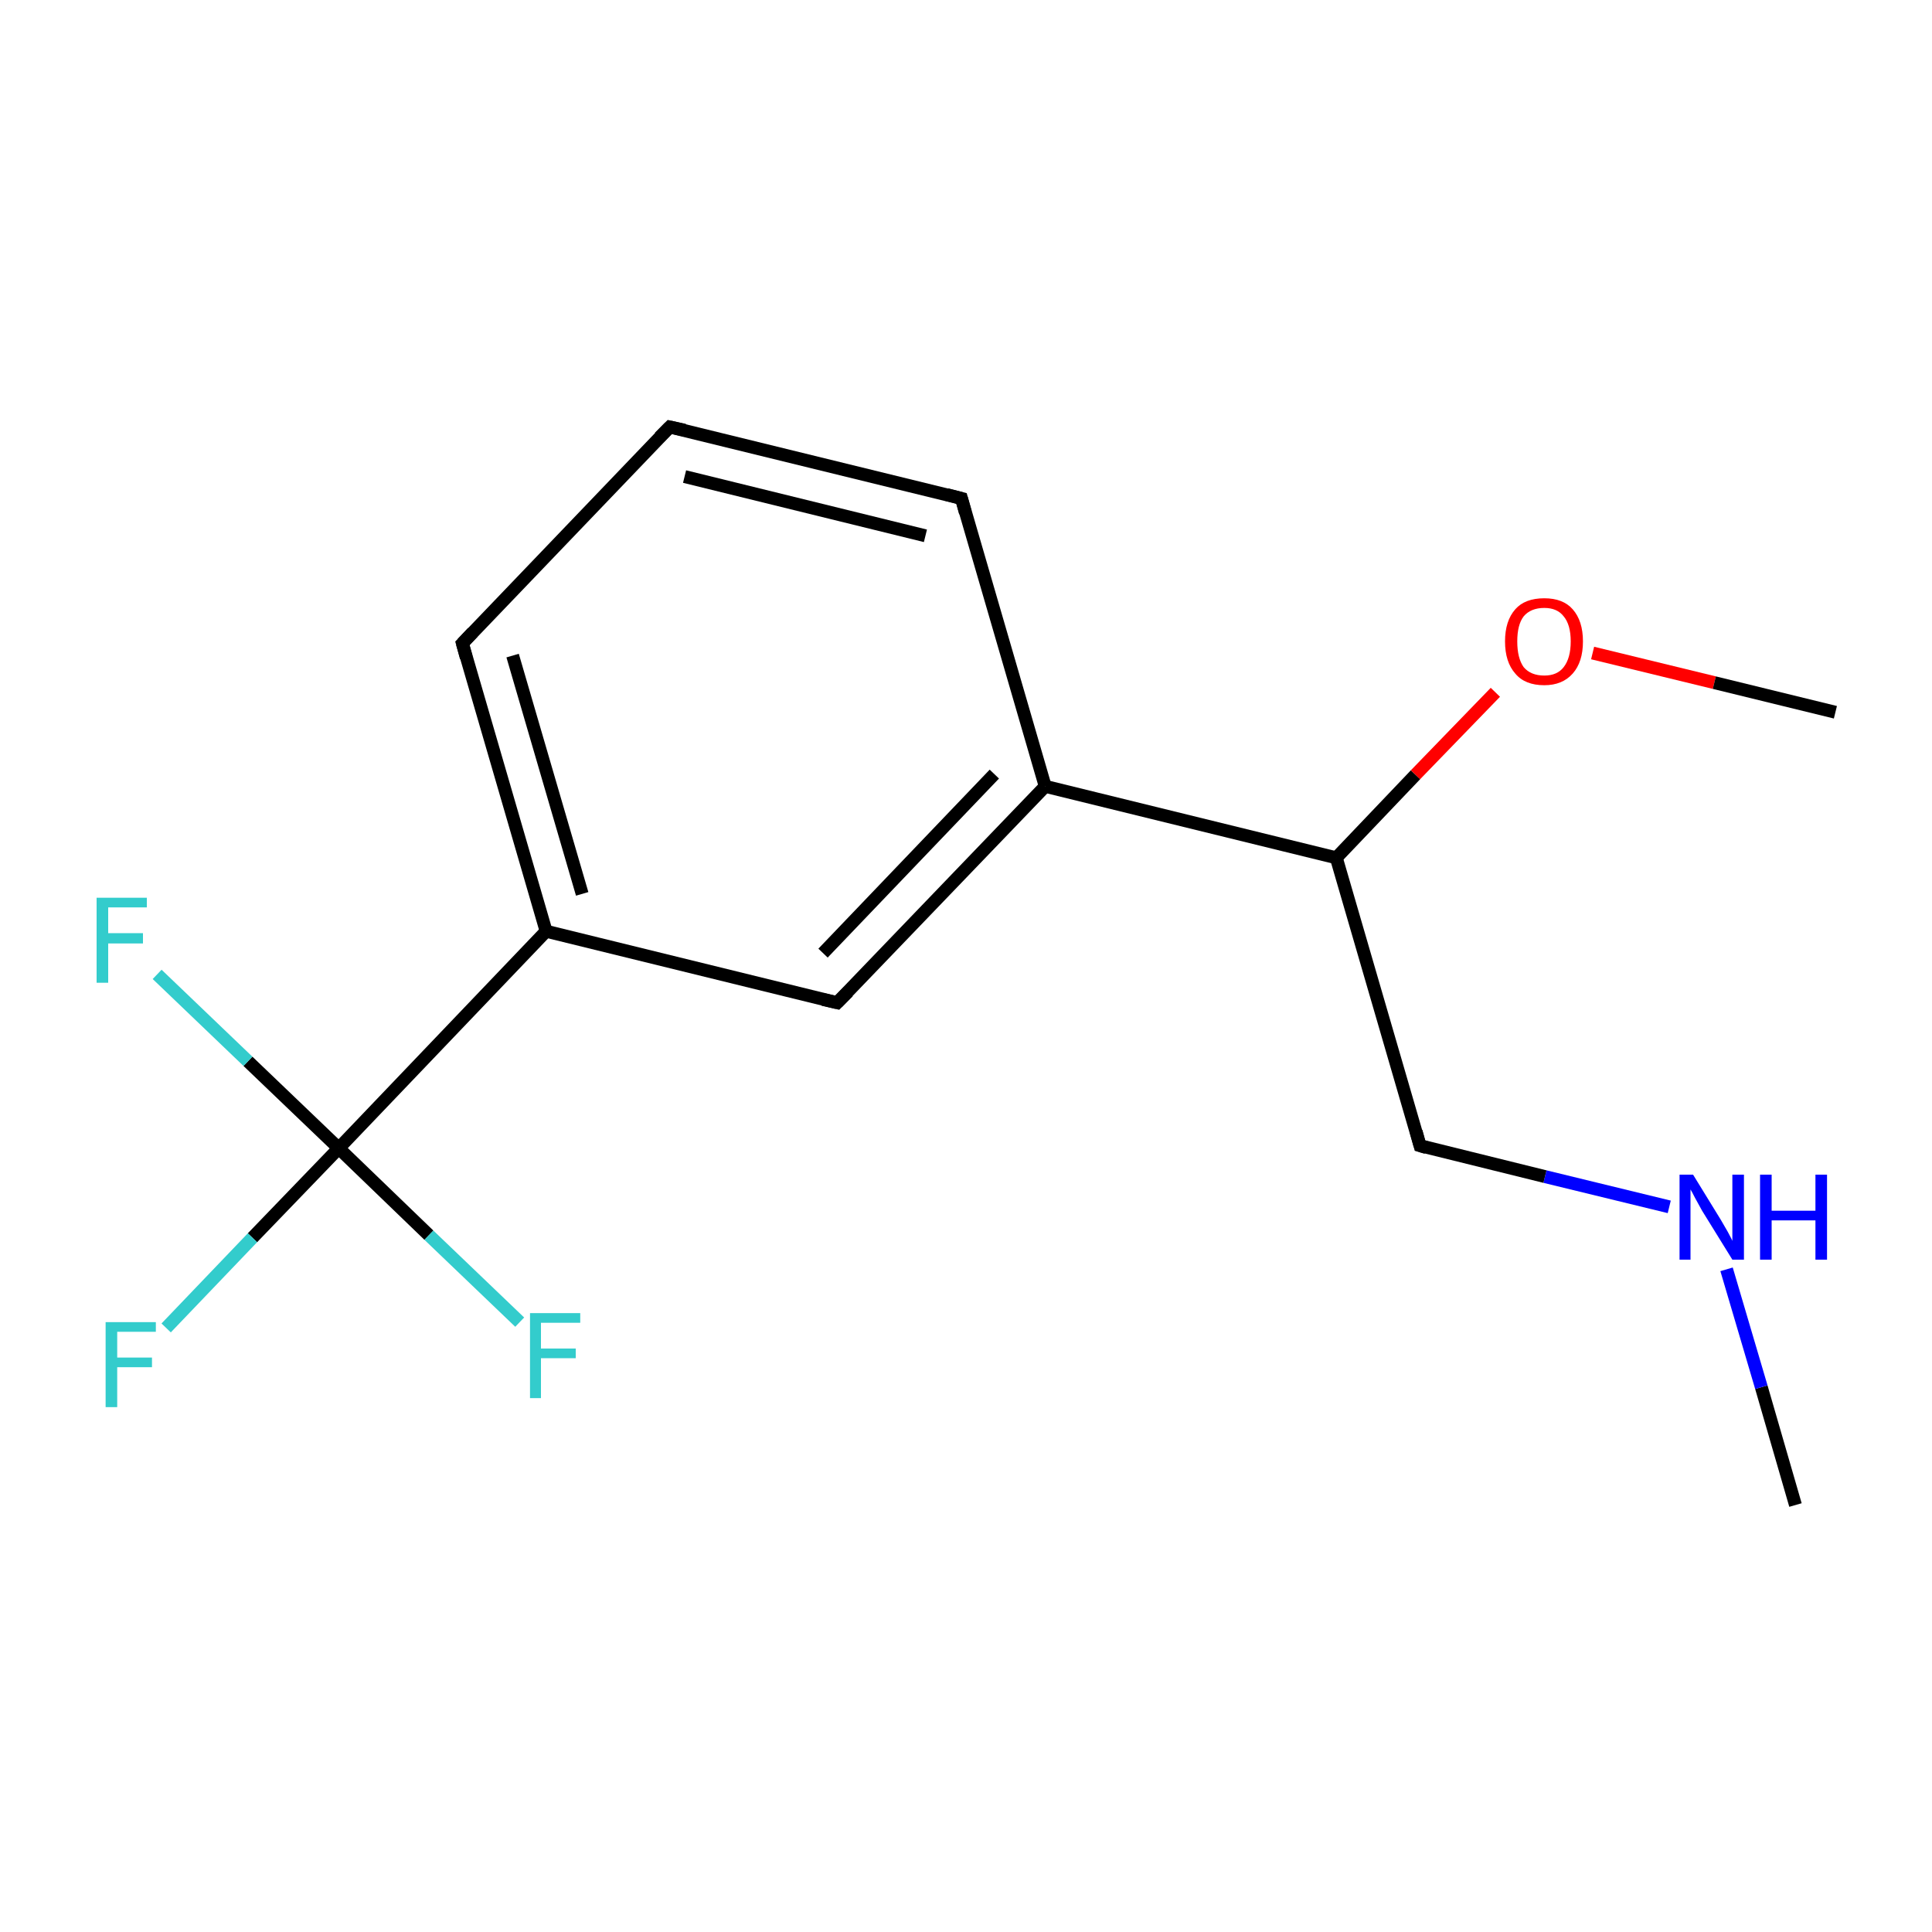 <?xml version='1.0' encoding='iso-8859-1'?>
<svg version='1.1' baseProfile='full'
              xmlns='http://www.w3.org/2000/svg'
                      xmlns:rdkit='http://www.rdkit.org/xml'
                      xmlns:xlink='http://www.w3.org/1999/xlink'
                  xml:space='preserve'
width='300px' height='300px' viewBox='0 0 300 300'>
<!-- END OF HEADER -->
<rect style='opacity:1.0;fill:#FFFFFF;stroke:none' width='300.0' height='300.0' x='0.0' y='0.0'> </rect>
<path class='bond-0 atom-0 atom-1' d='M 278.8,233.7 L 273.5,215.4' style='fill:none;fill-rule:evenodd;stroke:#000000;stroke-width:2.0px;stroke-linecap:butt;stroke-linejoin:miter;stroke-opacity:1' />
<path class='bond-0 atom-0 atom-1' d='M 273.5,215.4 L 268.1,197.1' style='fill:none;fill-rule:evenodd;stroke:#0000FF;stroke-width:2.0px;stroke-linecap:butt;stroke-linejoin:miter;stroke-opacity:1' />
<path class='bond-1 atom-1 atom-2' d='M 259.2,187.4 L 239.9,182.7' style='fill:none;fill-rule:evenodd;stroke:#0000FF;stroke-width:2.0px;stroke-linecap:butt;stroke-linejoin:miter;stroke-opacity:1' />
<path class='bond-1 atom-1 atom-2' d='M 239.9,182.7 L 220.5,177.9' style='fill:none;fill-rule:evenodd;stroke:#000000;stroke-width:2.0px;stroke-linecap:butt;stroke-linejoin:miter;stroke-opacity:1' />
<path class='bond-2 atom-2 atom-3' d='M 220.5,177.9 L 207.5,133.2' style='fill:none;fill-rule:evenodd;stroke:#000000;stroke-width:2.0px;stroke-linecap:butt;stroke-linejoin:miter;stroke-opacity:1' />
<path class='bond-3 atom-3 atom-4' d='M 207.5,133.2 L 162.3,122.1' style='fill:none;fill-rule:evenodd;stroke:#000000;stroke-width:2.0px;stroke-linecap:butt;stroke-linejoin:miter;stroke-opacity:1' />
<path class='bond-4 atom-4 atom-5' d='M 162.3,122.1 L 130.0,155.7' style='fill:none;fill-rule:evenodd;stroke:#000000;stroke-width:2.0px;stroke-linecap:butt;stroke-linejoin:miter;stroke-opacity:1' />
<path class='bond-4 atom-4 atom-5' d='M 154.4,120.2 L 127.8,148.0' style='fill:none;fill-rule:evenodd;stroke:#000000;stroke-width:2.0px;stroke-linecap:butt;stroke-linejoin:miter;stroke-opacity:1' />
<path class='bond-5 atom-5 atom-6' d='M 130.0,155.7 L 84.8,144.6' style='fill:none;fill-rule:evenodd;stroke:#000000;stroke-width:2.0px;stroke-linecap:butt;stroke-linejoin:miter;stroke-opacity:1' />
<path class='bond-6 atom-6 atom-7' d='M 84.8,144.6 L 71.8,99.9' style='fill:none;fill-rule:evenodd;stroke:#000000;stroke-width:2.0px;stroke-linecap:butt;stroke-linejoin:miter;stroke-opacity:1' />
<path class='bond-6 atom-6 atom-7' d='M 90.4,138.8 L 79.6,101.8' style='fill:none;fill-rule:evenodd;stroke:#000000;stroke-width:2.0px;stroke-linecap:butt;stroke-linejoin:miter;stroke-opacity:1' />
<path class='bond-7 atom-7 atom-8' d='M 71.8,99.9 L 104.0,66.3' style='fill:none;fill-rule:evenodd;stroke:#000000;stroke-width:2.0px;stroke-linecap:butt;stroke-linejoin:miter;stroke-opacity:1' />
<path class='bond-8 atom-8 atom-9' d='M 104.0,66.3 L 149.3,77.4' style='fill:none;fill-rule:evenodd;stroke:#000000;stroke-width:2.0px;stroke-linecap:butt;stroke-linejoin:miter;stroke-opacity:1' />
<path class='bond-8 atom-8 atom-9' d='M 106.3,74.0 L 143.7,83.2' style='fill:none;fill-rule:evenodd;stroke:#000000;stroke-width:2.0px;stroke-linecap:butt;stroke-linejoin:miter;stroke-opacity:1' />
<path class='bond-9 atom-6 atom-10' d='M 84.8,144.6 L 52.6,178.3' style='fill:none;fill-rule:evenodd;stroke:#000000;stroke-width:2.0px;stroke-linecap:butt;stroke-linejoin:miter;stroke-opacity:1' />
<path class='bond-10 atom-10 atom-11' d='M 52.6,178.3 L 39.2,192.2' style='fill:none;fill-rule:evenodd;stroke:#000000;stroke-width:2.0px;stroke-linecap:butt;stroke-linejoin:miter;stroke-opacity:1' />
<path class='bond-10 atom-10 atom-11' d='M 39.2,192.2 L 25.8,206.2' style='fill:none;fill-rule:evenodd;stroke:#33CCCC;stroke-width:2.0px;stroke-linecap:butt;stroke-linejoin:miter;stroke-opacity:1' />
<path class='bond-11 atom-10 atom-12' d='M 52.6,178.3 L 38.5,164.8' style='fill:none;fill-rule:evenodd;stroke:#000000;stroke-width:2.0px;stroke-linecap:butt;stroke-linejoin:miter;stroke-opacity:1' />
<path class='bond-11 atom-10 atom-12' d='M 38.5,164.8 L 24.4,151.3' style='fill:none;fill-rule:evenodd;stroke:#33CCCC;stroke-width:2.0px;stroke-linecap:butt;stroke-linejoin:miter;stroke-opacity:1' />
<path class='bond-12 atom-10 atom-13' d='M 52.6,178.3 L 66.6,191.8' style='fill:none;fill-rule:evenodd;stroke:#000000;stroke-width:2.0px;stroke-linecap:butt;stroke-linejoin:miter;stroke-opacity:1' />
<path class='bond-12 atom-10 atom-13' d='M 66.6,191.8 L 80.7,205.3' style='fill:none;fill-rule:evenodd;stroke:#33CCCC;stroke-width:2.0px;stroke-linecap:butt;stroke-linejoin:miter;stroke-opacity:1' />
<path class='bond-13 atom-3 atom-14' d='M 207.5,133.2 L 219.8,120.3' style='fill:none;fill-rule:evenodd;stroke:#000000;stroke-width:2.0px;stroke-linecap:butt;stroke-linejoin:miter;stroke-opacity:1' />
<path class='bond-13 atom-3 atom-14' d='M 219.8,120.3 L 232.2,107.5' style='fill:none;fill-rule:evenodd;stroke:#FF0000;stroke-width:2.0px;stroke-linecap:butt;stroke-linejoin:miter;stroke-opacity:1' />
<path class='bond-14 atom-14 atom-15' d='M 247.3,101.4 L 266.2,106.0' style='fill:none;fill-rule:evenodd;stroke:#FF0000;stroke-width:2.0px;stroke-linecap:butt;stroke-linejoin:miter;stroke-opacity:1' />
<path class='bond-14 atom-14 atom-15' d='M 266.2,106.0 L 285.0,110.6' style='fill:none;fill-rule:evenodd;stroke:#000000;stroke-width:2.0px;stroke-linecap:butt;stroke-linejoin:miter;stroke-opacity:1' />
<path class='bond-15 atom-9 atom-4' d='M 149.3,77.4 L 162.3,122.1' style='fill:none;fill-rule:evenodd;stroke:#000000;stroke-width:2.0px;stroke-linecap:butt;stroke-linejoin:miter;stroke-opacity:1' />
<path d='M 221.5,178.2 L 220.5,177.9 L 219.9,175.7' style='fill:none;stroke:#000000;stroke-width:2.0px;stroke-linecap:butt;stroke-linejoin:miter;stroke-miterlimit:10;stroke-opacity:1;' />
<path d='M 131.7,154.0 L 130.0,155.7 L 127.8,155.2' style='fill:none;stroke:#000000;stroke-width:2.0px;stroke-linecap:butt;stroke-linejoin:miter;stroke-miterlimit:10;stroke-opacity:1;' />
<path d='M 72.4,102.1 L 71.8,99.9 L 73.4,98.2' style='fill:none;stroke:#000000;stroke-width:2.0px;stroke-linecap:butt;stroke-linejoin:miter;stroke-miterlimit:10;stroke-opacity:1;' />
<path d='M 102.4,67.9 L 104.0,66.3 L 106.3,66.8' style='fill:none;stroke:#000000;stroke-width:2.0px;stroke-linecap:butt;stroke-linejoin:miter;stroke-miterlimit:10;stroke-opacity:1;' />
<path d='M 147.0,76.8 L 149.3,77.4 L 149.9,79.6' style='fill:none;stroke:#000000;stroke-width:2.0px;stroke-linecap:butt;stroke-linejoin:miter;stroke-miterlimit:10;stroke-opacity:1;' />
<path class='atom-1' d='M 262.9 182.4
L 267.2 189.4
Q 267.6 190.1, 268.3 191.3
Q 269.0 192.6, 269.0 192.7
L 269.0 182.4
L 270.8 182.4
L 270.8 195.6
L 269.0 195.6
L 264.3 188.0
Q 263.8 187.1, 263.2 186.0
Q 262.7 185.0, 262.5 184.7
L 262.5 195.6
L 260.8 195.6
L 260.8 182.4
L 262.9 182.4
' fill='#0000FF'/>
<path class='atom-1' d='M 273.3 182.4
L 275.1 182.4
L 275.1 188.0
L 281.9 188.0
L 281.9 182.4
L 283.7 182.4
L 283.7 195.6
L 281.9 195.6
L 281.9 189.5
L 275.1 189.5
L 275.1 195.6
L 273.3 195.6
L 273.3 182.4
' fill='#0000FF'/>
<path class='atom-11' d='M 16.4 205.3
L 24.2 205.3
L 24.2 206.8
L 18.2 206.8
L 18.2 210.8
L 23.6 210.8
L 23.6 212.3
L 18.2 212.3
L 18.2 218.5
L 16.4 218.5
L 16.4 205.3
' fill='#33CCCC'/>
<path class='atom-12' d='M 15.0 139.4
L 22.8 139.4
L 22.8 140.9
L 16.8 140.9
L 16.8 144.9
L 22.2 144.9
L 22.2 146.5
L 16.8 146.5
L 16.8 152.6
L 15.0 152.6
L 15.0 139.4
' fill='#33CCCC'/>
<path class='atom-13' d='M 82.3 203.9
L 90.1 203.9
L 90.1 205.4
L 84.0 205.4
L 84.0 209.4
L 89.4 209.4
L 89.4 210.9
L 84.0 210.9
L 84.0 217.1
L 82.3 217.1
L 82.3 203.9
' fill='#33CCCC'/>
<path class='atom-14' d='M 233.7 99.6
Q 233.7 96.4, 235.3 94.6
Q 236.8 92.9, 239.8 92.9
Q 242.7 92.9, 244.2 94.6
Q 245.8 96.4, 245.8 99.6
Q 245.8 102.8, 244.2 104.6
Q 242.6 106.4, 239.8 106.4
Q 236.8 106.4, 235.3 104.6
Q 233.7 102.8, 233.7 99.6
M 239.8 104.9
Q 241.8 104.9, 242.8 103.6
Q 243.9 102.2, 243.9 99.6
Q 243.9 97.0, 242.8 95.7
Q 241.8 94.4, 239.8 94.4
Q 237.7 94.4, 236.6 95.7
Q 235.6 97.0, 235.6 99.6
Q 235.6 102.2, 236.6 103.6
Q 237.7 104.9, 239.8 104.9
' fill='#FF0000'/>
</svg>
